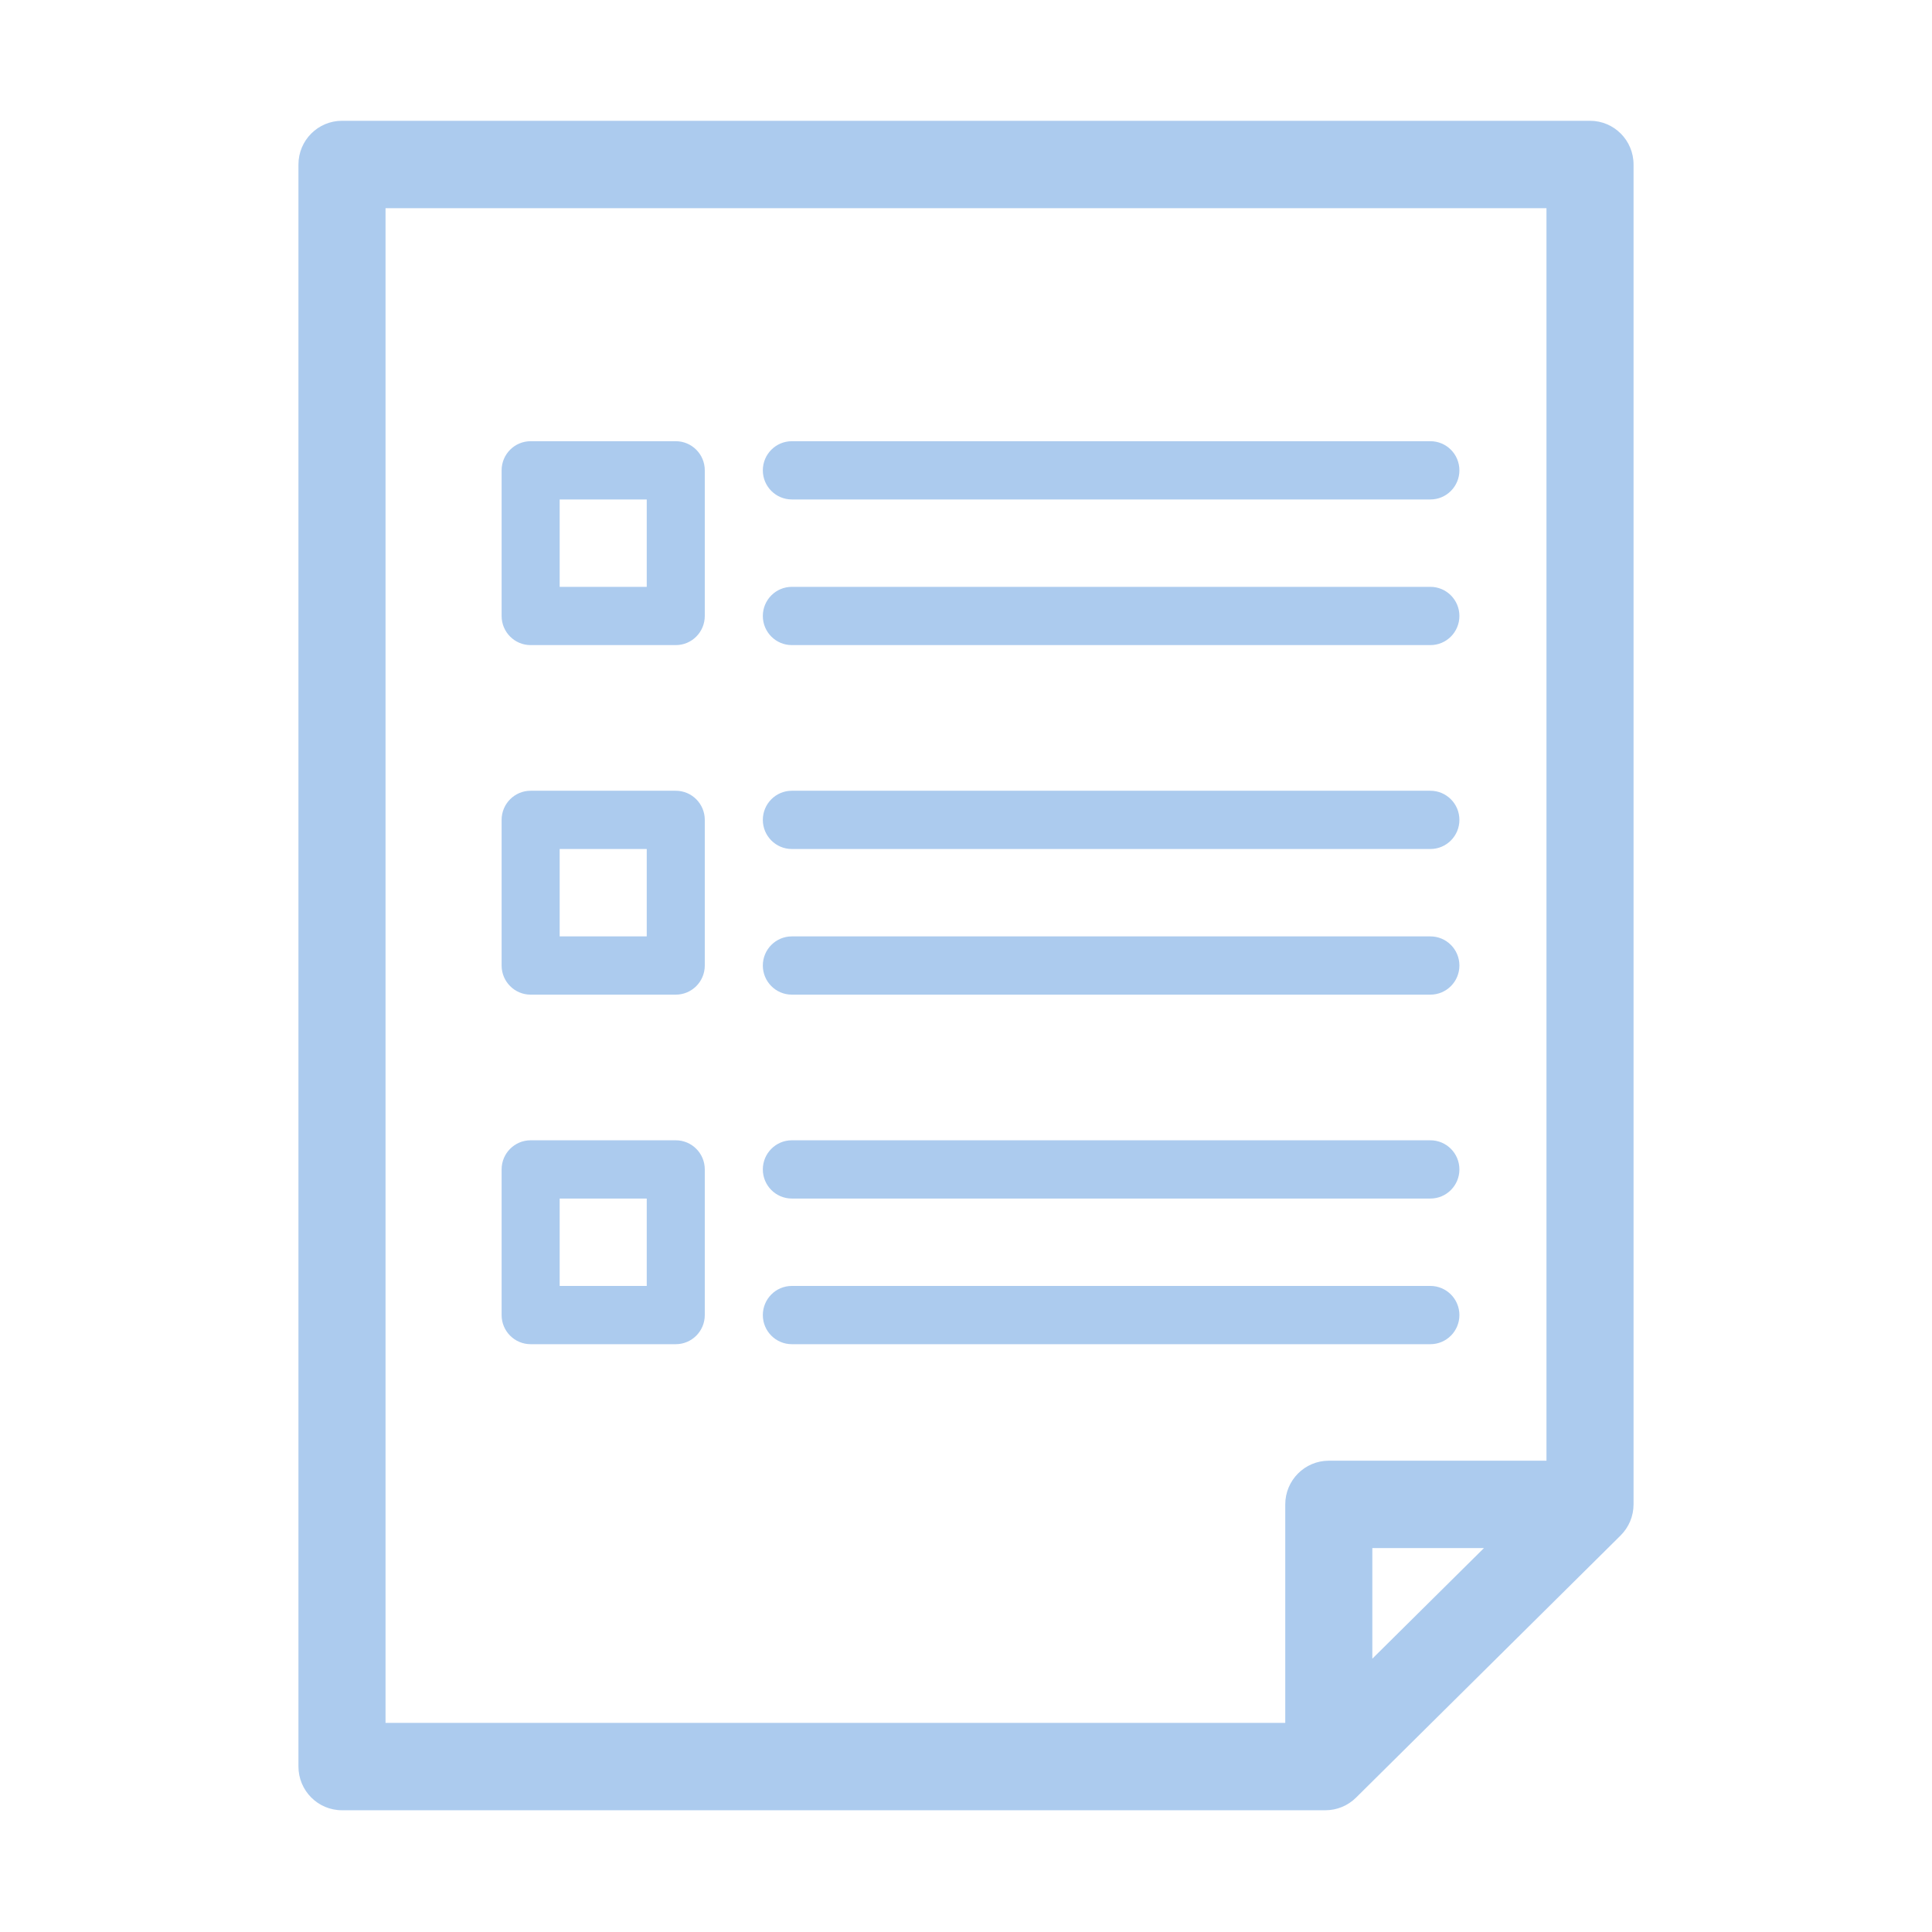 <svg t="1719494671501" class="icon" viewBox="0 0 1024 1024" version="1.1" xmlns="http://www.w3.org/2000/svg" p-id="1523" data-spm-anchor-id="a313x.search_index.0.i4.47a23a81PmOD6e" width="200" height="200"><path d="M419.701 264.725l338.431 0c8.503 0 15.383-6.912 15.383-15.439 0-8.526-6.881-15.439-15.383-15.439L419.701 233.848c-8.503 0-15.383 6.912-15.383 15.439C404.317 257.812 411.197 264.725 419.701 264.725z" fill="#Accbee" p-id="1524"></path><path d="M419.701 341.919l338.431 0c8.503 0 15.383-6.912 15.383-15.439 0-8.526-6.881-15.439-15.383-15.439L419.701 311.042c-8.503 0-15.383 6.912-15.383 15.439C404.317 335.006 411.197 341.919 419.701 341.919z" fill="#Accbee" p-id="1525"></path><path d="M281.252 341.919l76.916 0c8.503 0 15.383-6.912 15.383-15.439l0-77.194c0-8.526-6.881-15.439-15.383-15.439l-76.916 0c-8.503 0-15.383 6.912-15.383 15.439l0 77.194C265.868 335.006 272.748 341.919 281.252 341.919zM296.635 264.725l46.15 0 0 46.316-46.15 0L296.635 264.725z" fill="#Accbee" p-id="1526"></path><path d="M419.701 635.255l338.431 0c8.503 0 15.383-6.912 15.383-15.439 0-8.526-6.881-15.439-15.383-15.439L419.701 604.378c-8.503 0-15.383 6.912-15.383 15.439C404.317 628.343 411.197 635.255 419.701 635.255z" fill="#Accbee" p-id="1527"></path><path d="M419.701 712.449l338.431 0c8.503 0 15.383-6.912 15.383-15.439 0-8.526-6.881-15.439-15.383-15.439L419.701 681.572c-8.503 0-15.383 6.912-15.383 15.439C404.317 705.537 411.197 712.449 419.701 712.449z" fill="#Accbee" p-id="1528"></path><path d="M281.252 712.449l76.916 0c8.503 0 15.383-6.912 15.383-15.439l0-77.194c0-8.526-6.881-15.439-15.383-15.439l-76.916 0c-8.503 0-15.383 6.912-15.383 15.439l0 77.194C265.868 705.537 272.748 712.449 281.252 712.449zM296.635 635.255l46.15 0 0 46.316-46.15 0L296.635 635.255z" fill="#Accbee" p-id="1529"></path><path d="M419.701 449.991l338.431 0c8.503 0 15.383-6.912 15.383-15.439 0-8.526-6.881-15.439-15.383-15.439L419.701 419.113c-8.503 0-15.383 6.912-15.383 15.439C404.317 443.077 411.197 449.991 419.701 449.991z" fill="#Accbee" p-id="1530"></path><path d="M419.701 527.184l338.431 0c8.503 0 15.383-6.912 15.383-15.439 0-8.526-6.881-15.439-15.383-15.439L419.701 496.307c-8.503 0-15.383 6.912-15.383 15.439C404.317 520.271 411.197 527.184 419.701 527.184z" fill="#Accbee" p-id="1531"></path><path d="M281.252 527.184l76.916 0c8.503 0 15.383-6.912 15.383-15.439l0-77.194c0-8.526-6.881-15.439-15.383-15.439l-76.916 0c-8.503 0-15.383 6.912-15.383 15.439l0 77.194C265.868 520.271 272.748 527.184 281.252 527.184zM296.635 449.991l46.15 0 0 46.316-46.15 0L296.635 449.991z" fill="#Accbee" p-id="1532"></path><path d="M842.74 64.021 181.26 64.021c-12.739 0-23.075 10.365-23.075 23.158l0 849.132c0 12.792 10.335 23.158 23.075 23.158l521.243 0c6.069 0 11.898-2.398 16.209-6.679l140.237-138.957c4.387-4.35 6.865-10.282 6.865-16.479L865.814 87.18C865.814 74.386 855.479 64.021 842.74 64.021zM727.365 879.138 727.365 820.521l59.153 0L727.365 879.138zM819.664 774.205 704.29 774.205c-12.739 0-23.075 10.365-23.075 23.158l0 115.791L204.335 913.154 204.335 110.337l615.329 0L819.664 774.205z" fill="#Accbee" p-id="1533"></path></svg>